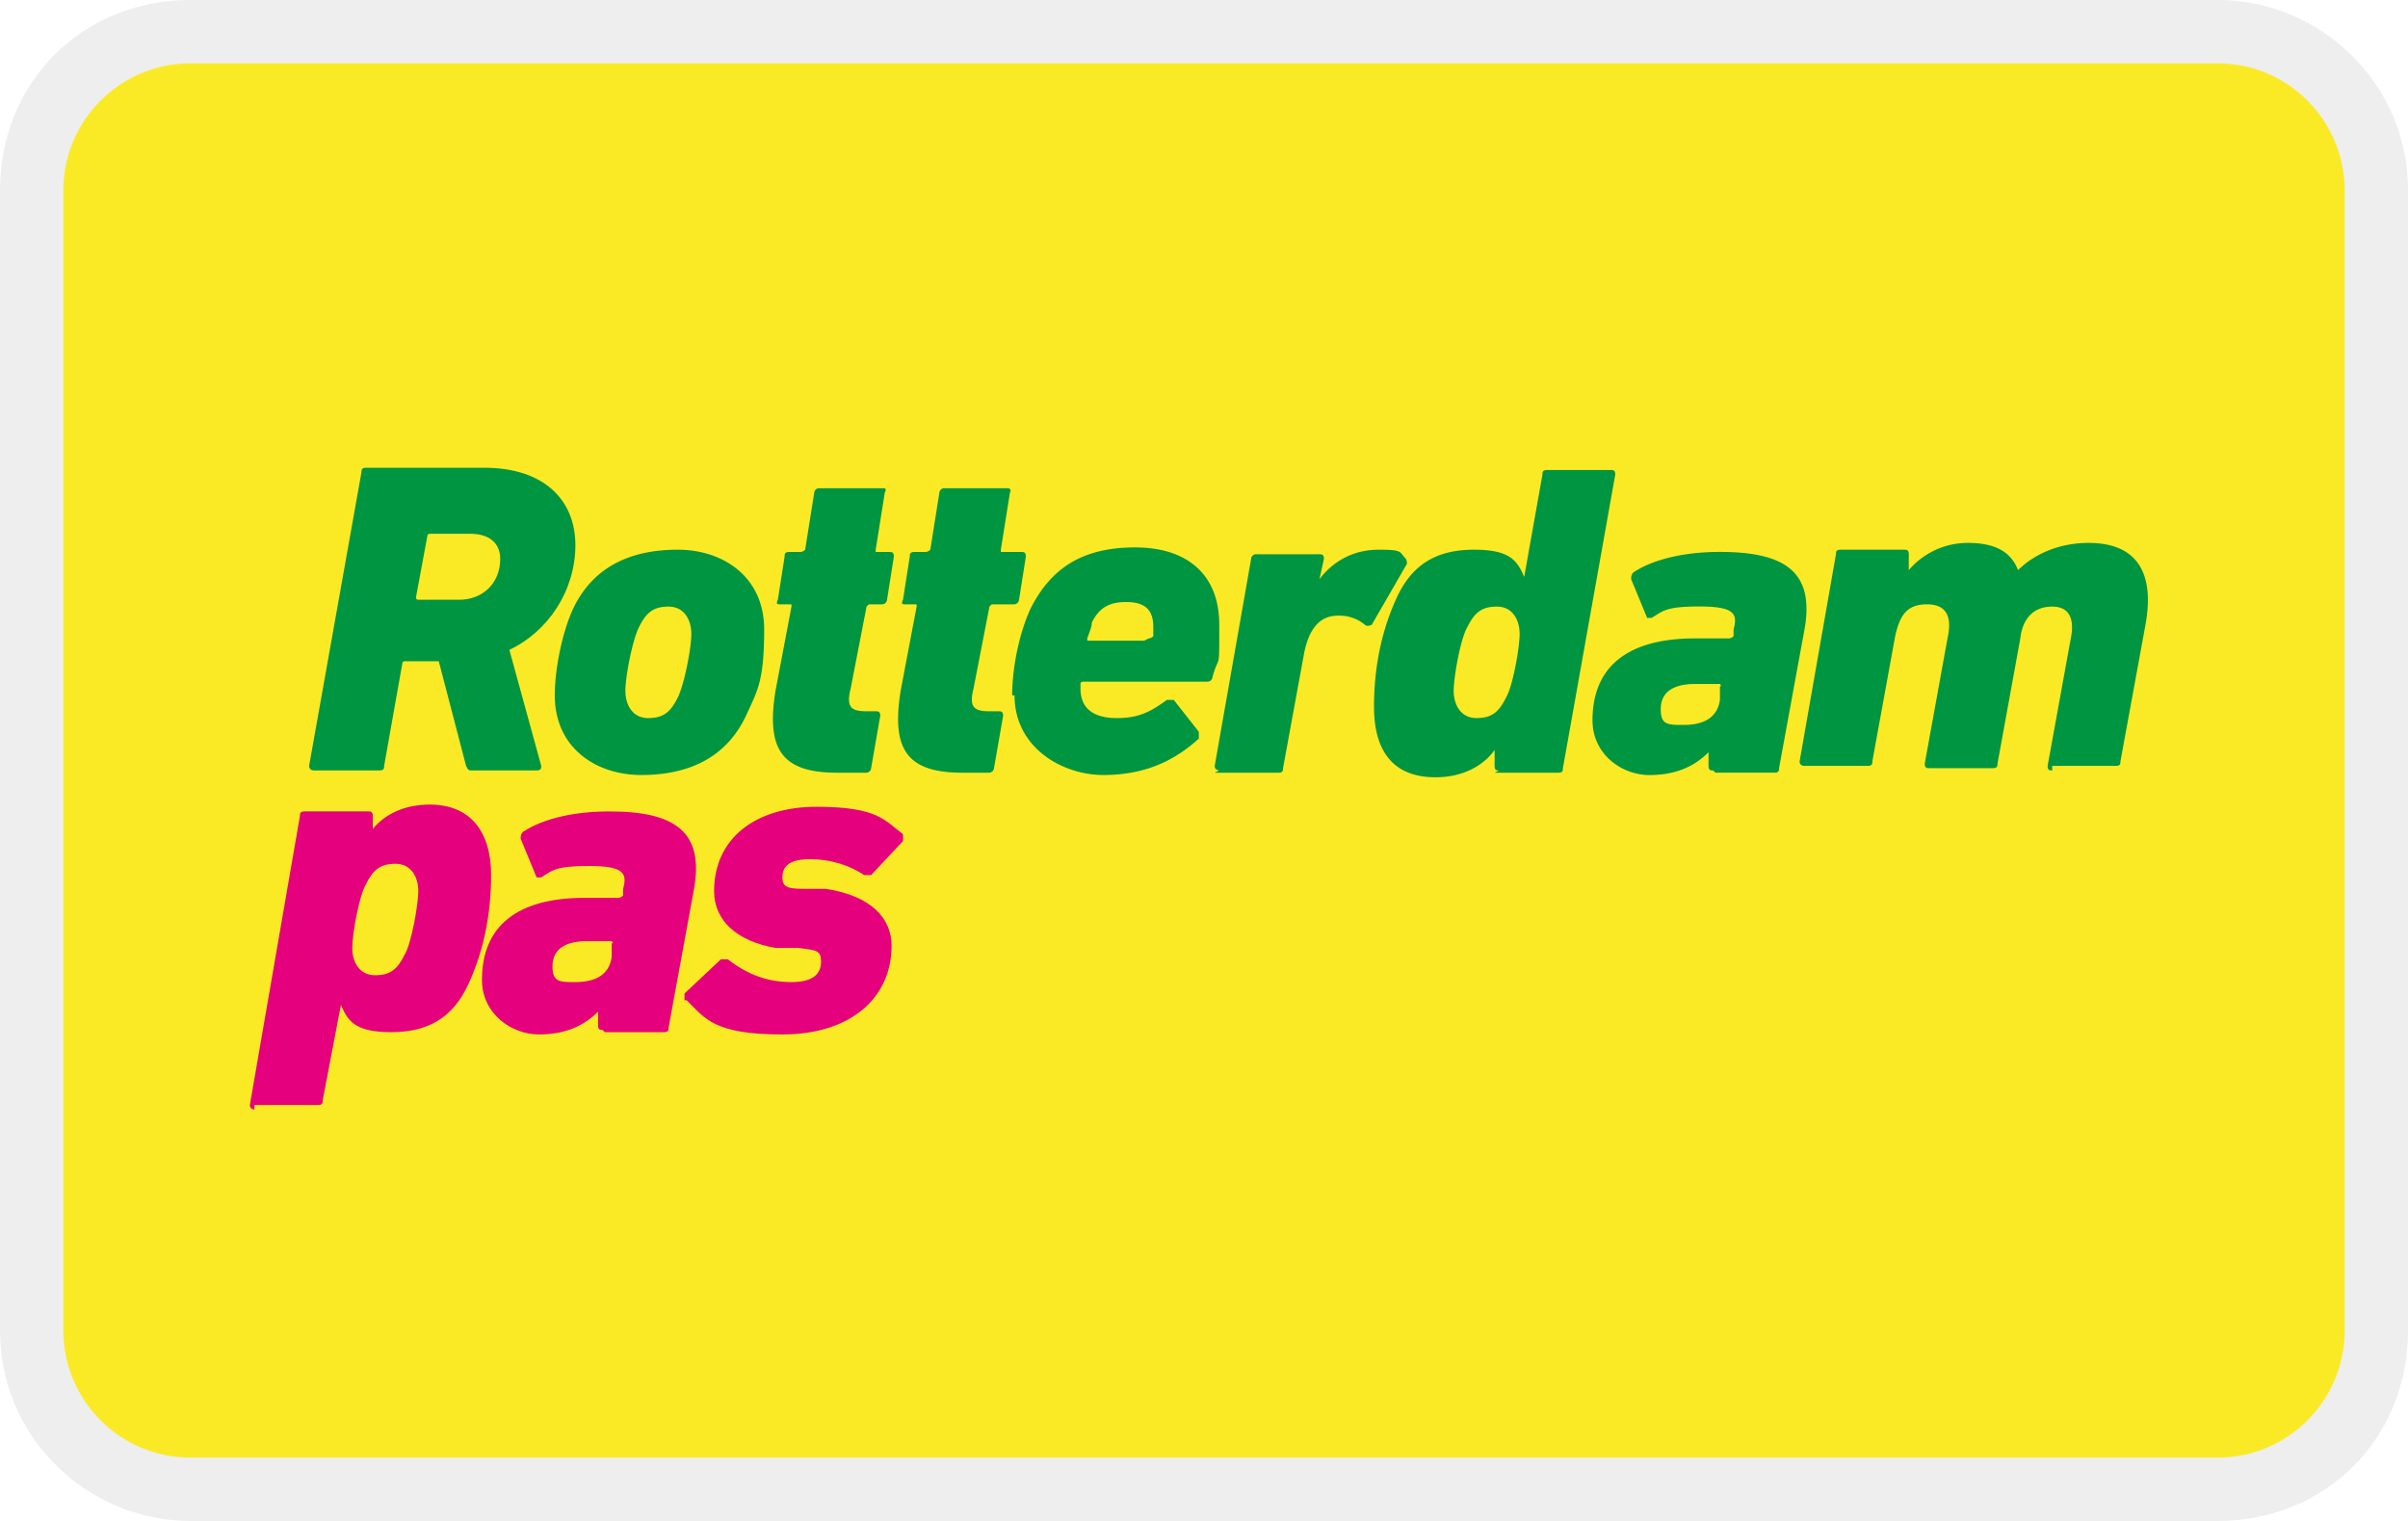 <svg viewBox="0 0 38 24" xmlns="http://www.w3.org/2000/svg" width="38" height="24" aria-labelledby="pi-rotterdam_pas"><title id="pi-rotterdam_pas">Rotterdam pas</title><path d="M35 0H3C1.3 0 0 1.3 0 3v18c0 1.7 1.4 3 3 3h32c1.7 0 3-1.3 3-3V3c0-1.7-1.4-3-3-3" opacity=".07"/><path fill="#faea25" d="M35 1c1.1 0 2 .9 2 2v18c0 1.1-.9 2-2 2H3c-1.1 0-2-.9-2-2V3c0-1.1.9-2 2-2z"/><path fill="#009540" d="M7.894 8.818c0-.252-.18-.395-.467-.395H6.78s-.036 0-.036.035l-.18.97s0 .036.037.036h.646c.36 0 .647-.251.647-.646m-.431 3.34c-.072 0-.072 0-.108-.073l-.431-1.651h-.539s-.036 0-.036.035l-.287 1.616c0 .036 0 .072-.072.072H4.95s-.072 0-.072-.072l.826-4.632c0-.036 0-.072.072-.072h1.867c.934 0 1.437.503 1.437 1.221s-.431 1.365-1.042 1.652l.503 1.831c0 .036 0 .072-.072.072H7.427z"/><path fill="#009540" d="M10.695 11.008c.107-.215.215-.79.215-1.005s-.108-.431-.36-.431-.358.107-.466.323c-.108.215-.215.79-.215 1.005s.107.431.359.431.359-.107.467-.323m-1.94-.036c0-.395.108-.97.288-1.364.323-.683.933-.934 1.652-.934s1.364.43 1.364 1.257-.108.97-.287 1.364c-.323.683-.934.934-1.652.934s-1.365-.43-1.365-1.257M13.208 12.193c-.897 0-1.113-.395-.97-1.293l.252-1.328v-.036h-.18c-.035 0-.071 0-.035-.072l.107-.682c0-.036 0-.072.072-.072h.18s.036 0 .072-.036l.143-.898c0-.036.036-.072.072-.072h1.006c.035 0 .071 0 .035.072l-.143.898v.036h.215c.036 0 .072 0 .072.072l-.108.682a.08.08 0 0 1-.071.072h-.216l-.036.036-.251 1.293c-.072.287 0 .359.251.359h.144c.036 0 .072 0 .072.071l-.144.826a.08.08 0 0 1-.072.072h-.467M15.183 12.193c-.897 0-1.113-.395-.97-1.293l.252-1.328v-.036h-.18c-.035 0-.071 0-.035-.072l.107-.682c0-.036 0-.072.072-.072h.18s.036 0 .072-.036l.143-.898c0-.036.036-.072.072-.072h1.006s.071 0 .035.072l-.143.898v.036h.323c.036 0 .072 0 .072.072l-.108.682a.08.08 0 0 1-.072.072h-.359l-.036.036-.251 1.293c-.072.287 0 .359.251.359h.144c.036 0 .072 0 .072.071l-.144.826a.08.08 0 0 1-.072.072h-.431M18.128 10.074s.036 0 .072-.035v-.144c0-.287-.144-.395-.431-.395s-.431.108-.539.323c0 .072-.036.144-.072.251v.036h.898zm-2.155.898c0-.43.108-.97.288-1.364.323-.647.826-.97 1.652-.97s1.328.431 1.328 1.221 0 .43-.107.826a.08.08 0 0 1-.072.072h-1.975s-.036 0-.036.036v.072c0 .323.215.466.574.466s.539-.107.79-.287h.108l.395.503v.108c-.395.359-.862.574-1.508.574s-1.4-.43-1.4-1.257M19.241 12.157s-.072 0-.072-.072l.575-3.267c0-.036.036-.072.072-.072h1.005c.036 0 .072 0 .072.072l-.072.323c.216-.287.539-.467.934-.467s.323.036.431.144c0 0 .036.071 0 .107l-.539.934s-.072.036-.107 0a.63.63 0 0 0-.431-.144q-.431 0-.539.647l-.323 1.76c0 .035 0 .071-.072.071h-1.006zM23.766 11.008c.108-.18.215-.79.215-1.005s-.107-.431-.359-.431-.359.107-.466.323c-.108.18-.216.79-.216 1.005s.108.431.36.431.358-.107.466-.323m-.108 1.15c-.036 0-.072 0-.072-.073v-.25c.036 0 0 0 0 0-.18.25-.502.43-.933.43-.682 0-.97-.43-.97-1.113s.144-1.257.36-1.724c.25-.539.646-.754 1.22-.754s.683.18.79.43l.288-1.615c0-.036 0-.072.071-.072h1.006c.036 0 .072 0 .072.072l-.826 4.632c0 .036 0 .072-.072.072h-1.006zM27.142 11.044v-.215c.036 0 0-.036 0-.036h-.395c-.36 0-.539.143-.539.395s.108.251.36.251c.358 0 .538-.144.574-.395m-.108 1.113c-.036 0-.072 0-.072-.072v-.215c-.215.215-.503.36-.934.36s-.897-.324-.897-.863c0-.862.574-1.293 1.616-1.293h.538s.036 0 .072-.035V9.93c.072-.252 0-.36-.539-.36s-.574.073-.754.18h-.071l-.252-.61c0-.036 0-.072.036-.108.323-.215.826-.323 1.365-.323 1.041 0 1.508.323 1.328 1.257l-.395 2.154c0 .036 0 .072-.071.072h-.934zM32.385 12.157c-.036 0-.072 0-.072-.072l.359-1.975c.072-.323 0-.538-.287-.538s-.467.18-.503.502l-.36 1.976c0 .035 0 .071-.071.071h-1.006c-.035 0-.071 0-.071-.071l.359-1.976c.072-.323 0-.538-.323-.538s-.431.18-.503.503l-.36 1.975c0 .036 0 .071-.071.071H28.47s-.071 0-.071-.071l.574-3.268c0-.036 0-.072.072-.072h1.005c.036 0 .072 0 .072.072v.251c-.036 0 0 0 0 0 .18-.215.503-.43.934-.43s.682.143.79.43c.251-.251.646-.43 1.113-.43.79 0 1.042.502.898 1.292l-.395 2.155c0 .036 0 .071-.072.071h-1.005z"/><path fill="#e5007e" d="M6.385 15.066c.108-.18.216-.79.216-1.005s-.108-.431-.36-.431-.358.107-.466.323c-.108.18-.216.79-.216 1.005s.108.431.36.431.359-.107.466-.323m-2.37 2.442s-.072 0-.072-.072l.79-4.56c0-.036 0-.072.072-.072h1.006c.036 0 .072 0 .072.072v.25h-.036c.18-.25.502-.43.933-.43.647 0 .97.43.97 1.113s-.144 1.257-.36 1.724c-.25.539-.646.754-1.22.754s-.682-.18-.79-.43l-.288 1.507c0 .036 0 .072-.071.072H4.015zM9.653 15.102v-.215c.036 0 0-.036 0-.036h-.395c-.359 0-.539.143-.539.395s.108.251.36.251c.359 0 .538-.144.574-.395m-.144 1.15c-.035 0-.071 0-.071-.073v-.215c-.216.215-.503.359-.934.359s-.898-.323-.898-.862c0-.862.575-1.293 1.616-1.293h.539s.036 0 .072-.036v-.107c.072-.252 0-.36-.539-.36s-.575.072-.754.18h-.072l-.251-.61c0-.036 0-.072.036-.108.323-.216.826-.323 1.364-.323 1.042 0 1.508.323 1.329 1.257l-.395 2.154c0 .036 0 .072-.072.072h-.934zM10.802 15.784v-.107l.575-.54h.108c.323.252.646.36 1.005.36s.467-.144.467-.323-.072-.18-.36-.216h-.358c-.61-.107-.97-.43-.97-.897 0-.826.646-1.33 1.616-1.33s1.077.216 1.365.432v.108l-.503.538h-.108c-.215-.143-.503-.251-.862-.251s-.43.143-.43.287.071.18.323.18h.359c.718.107 1.041.467 1.041.897 0 .826-.646 1.401-1.724 1.401s-1.22-.251-1.508-.539"/></svg>